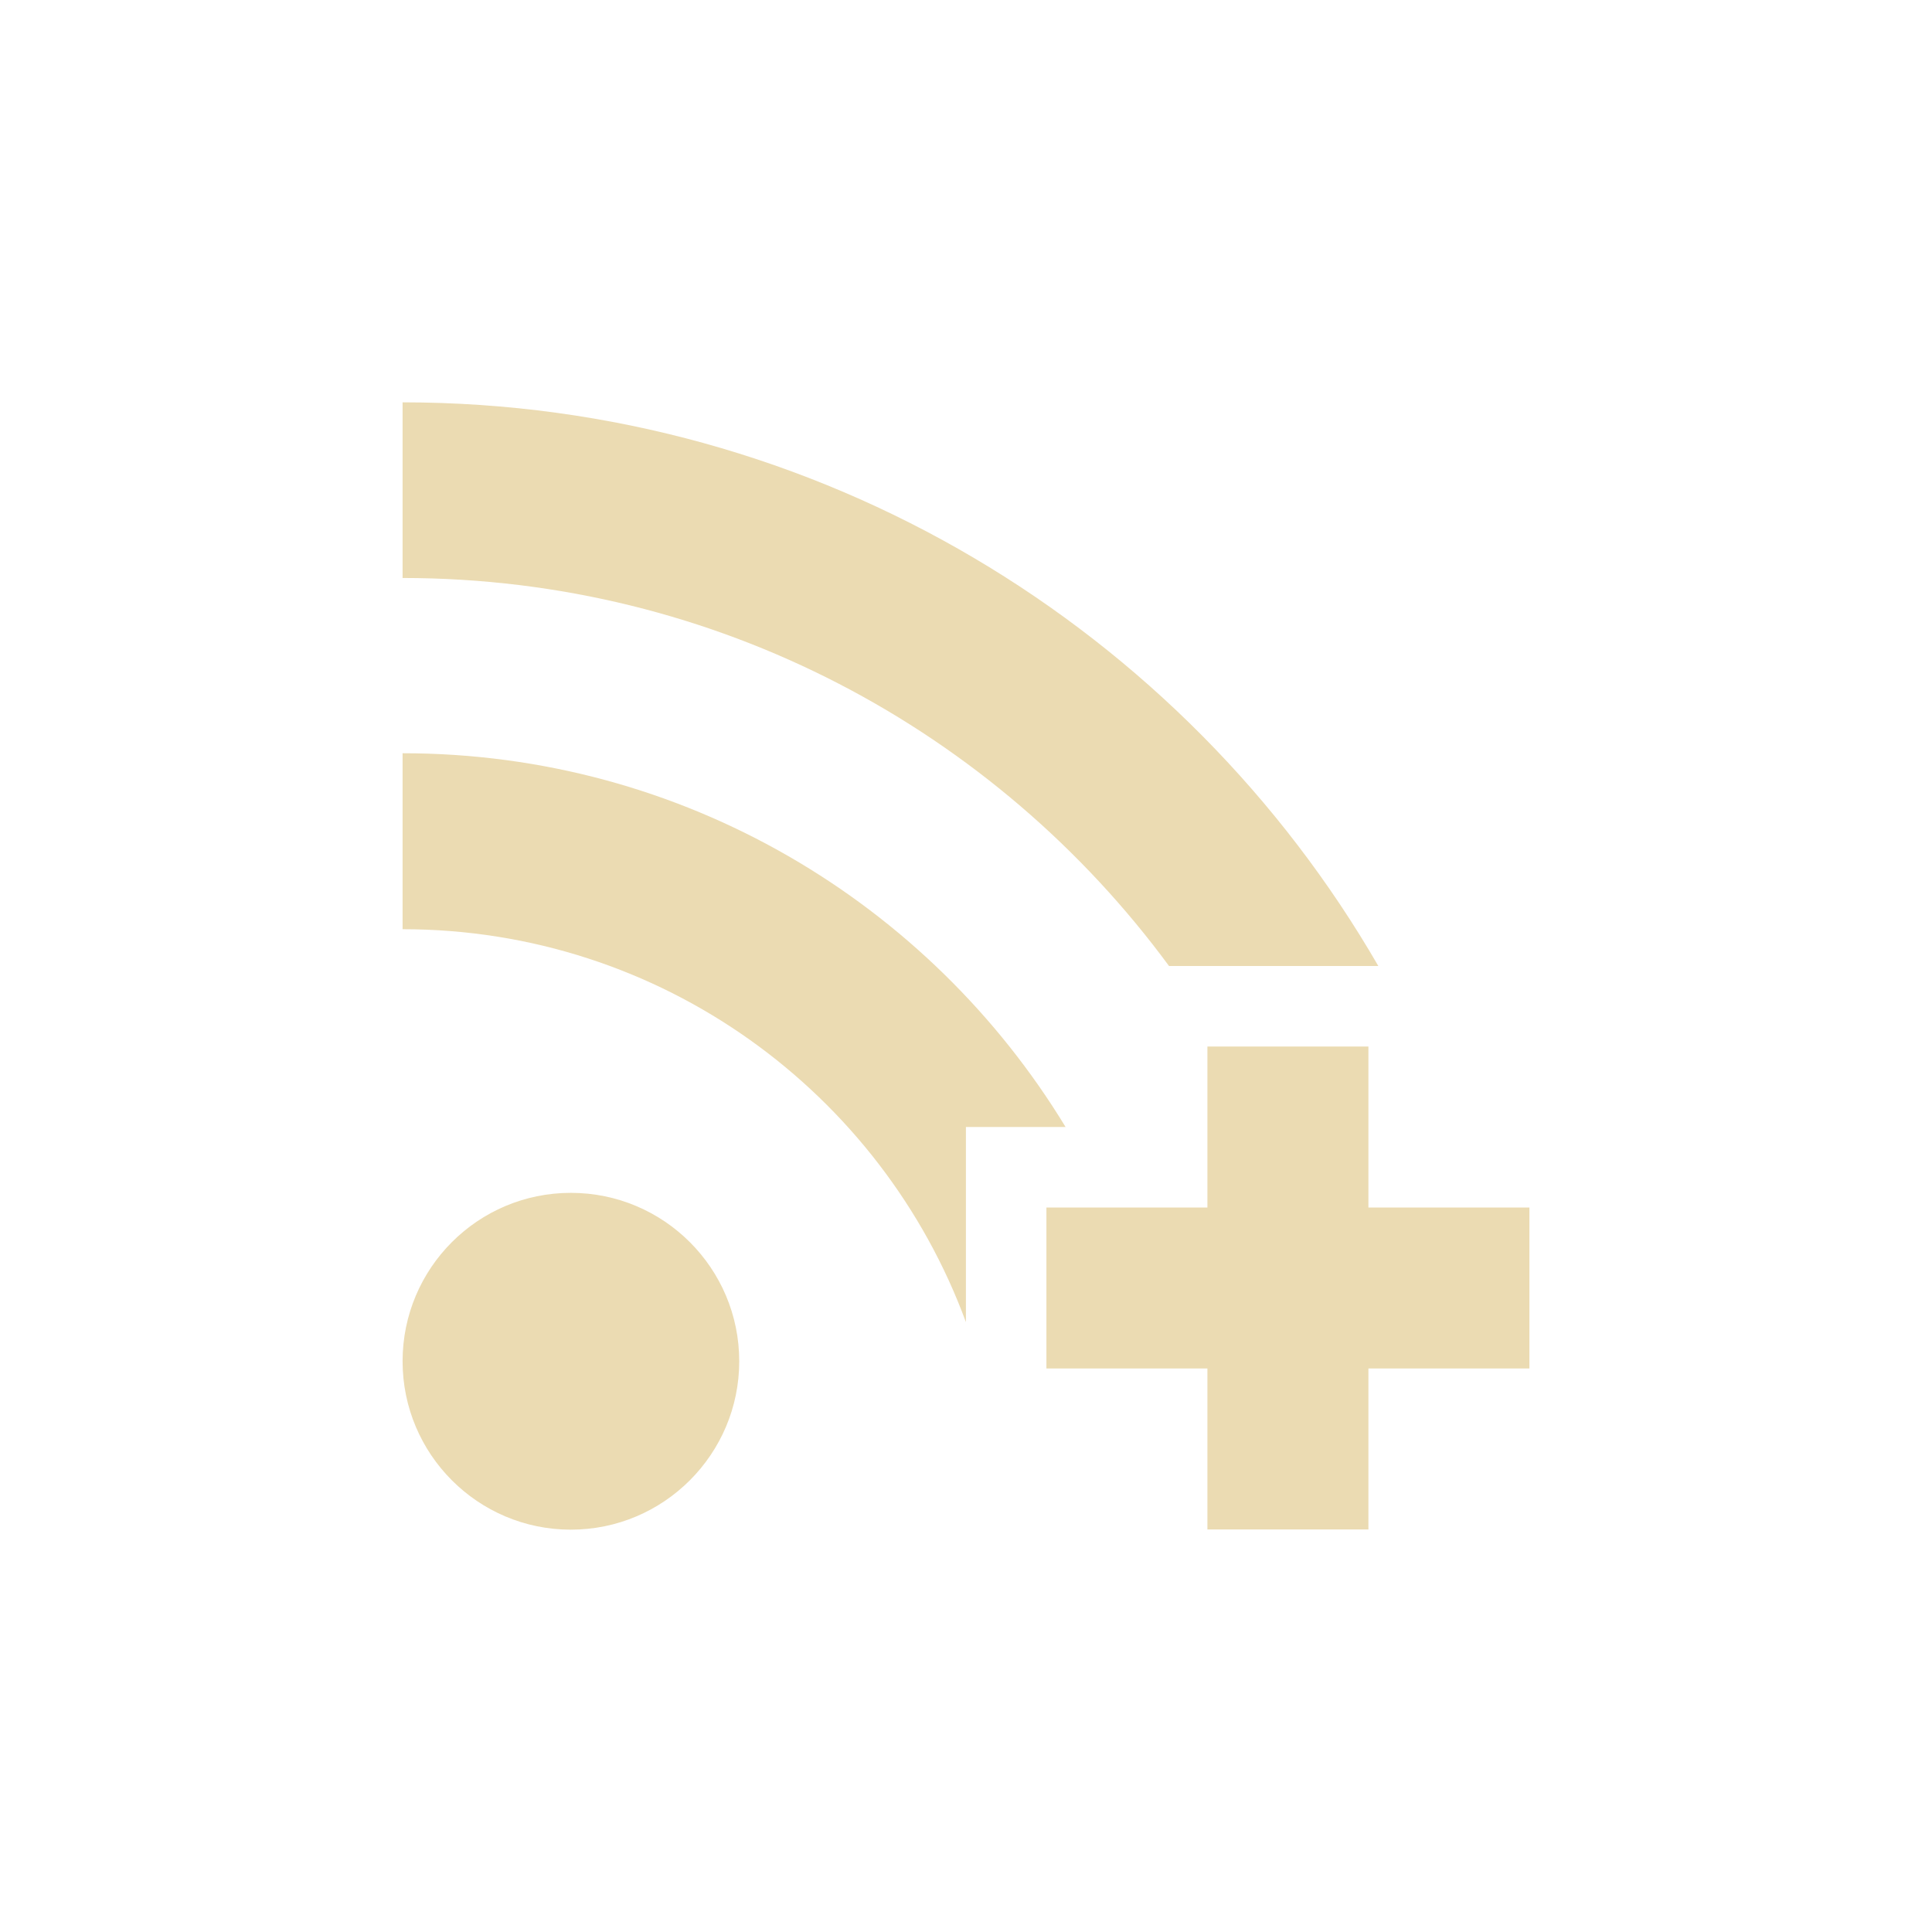 <svg width="24" height="24" version="1.1" viewBox="0 0 24 24" xmlns="http://www.w3.org/2000/svg">
  <defs>
    <style type="text/css">.ColorScheme-Text { color:#ebdbb2; } .ColorScheme-Highlight { color:#458588; }</style>
  </defs>
  <path class="ColorScheme-Text" d="m5.001 4.998v2.182c3.908 0 7.37 1.897 9.521 4.82h2.6c-2.42-4.185-6.94-7.001-12.12-7.002zm0 4.359v2.186c3.213 0 5.95 2.032 6.998 4.881v-2.424h1.238c-1.69-2.781-4.745-4.643-8.236-4.643zm9.998 3.643v2h-2v2h2v2h2v-2h2v-2h-2v-2zm-7.908 1.818c-1.155 0-2.09 0.937-2.09 2.092 0 1.153 0.935 2.092 2.09 2.092 1.155 0 2.092-0.939 2.092-2.092 0-1.155-0.937-2.092-2.092-2.092z" fill="currentColor"/>
</svg>
